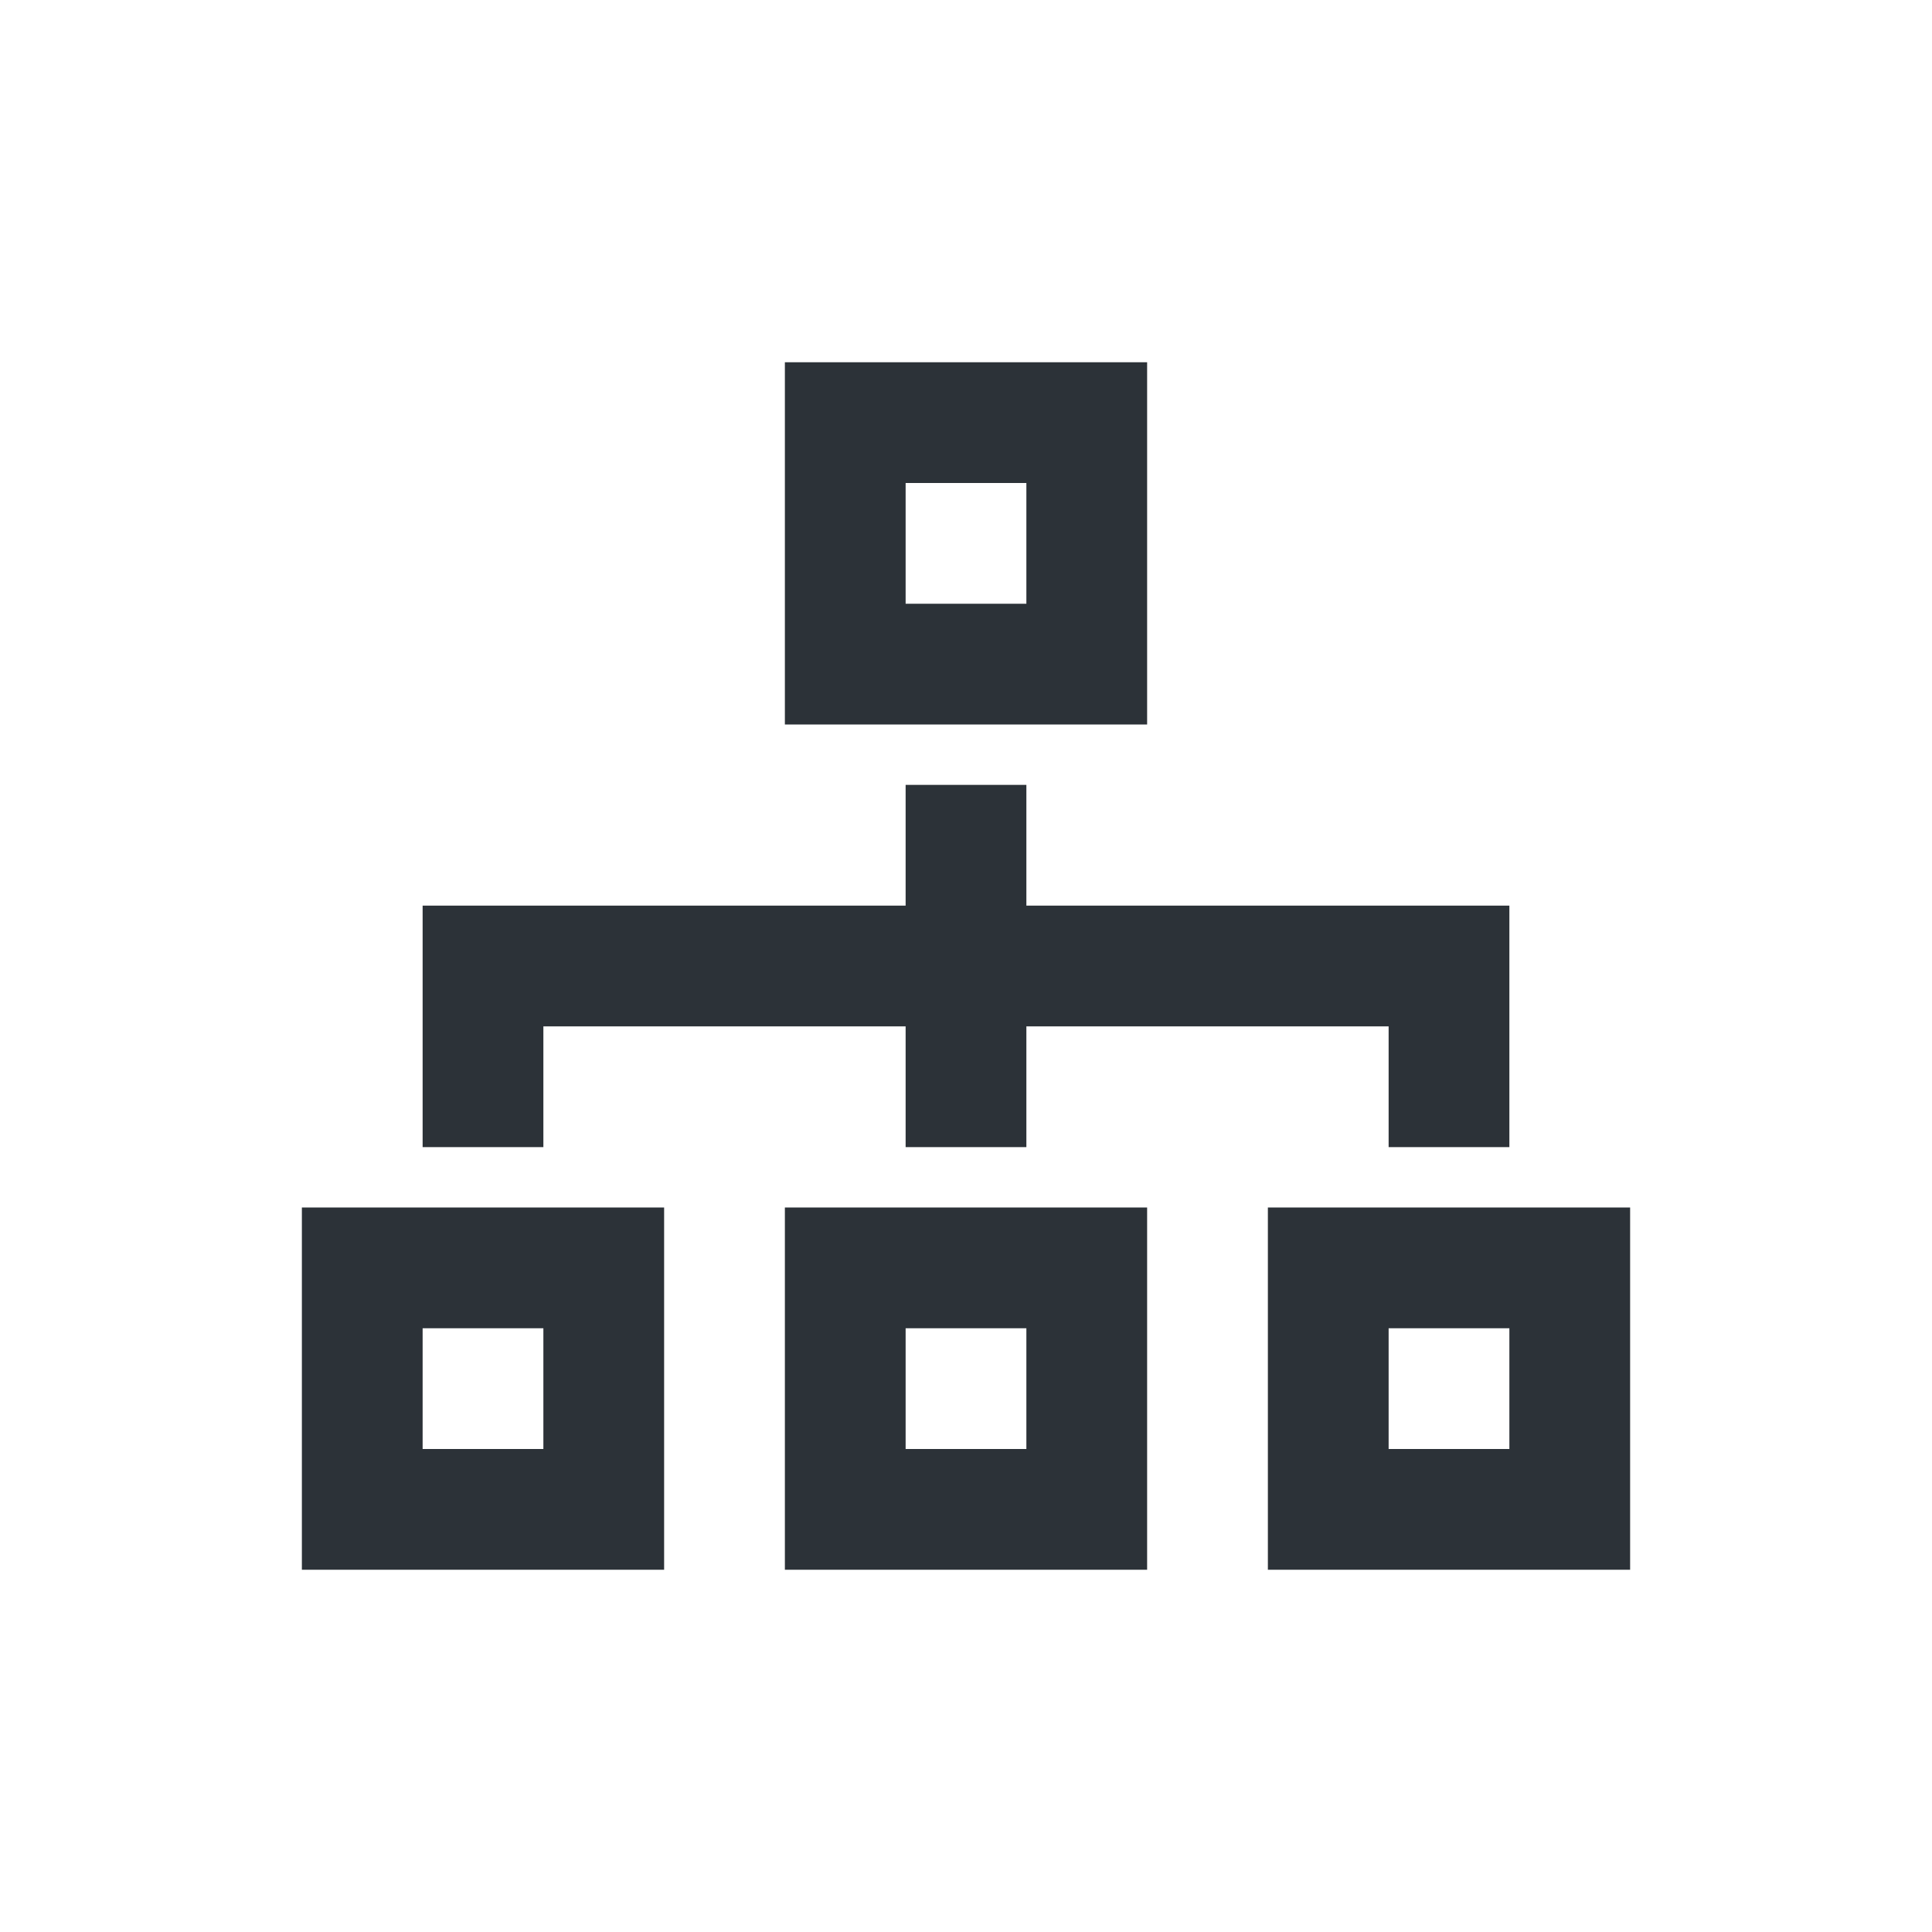 <svg width="16" height="16" viewBox="0 0 16 16" fill="none" xmlns="http://www.w3.org/2000/svg">
<rect x="3" y="10.5" width="2" height="2" stroke="#2C3238"/>
<rect x="7" y="10.5" width="2" height="2" stroke="#2C3238"/>
<rect x="7" y="3.5" width="2" height="2" stroke="#2C3238"/>
<rect x="11" y="10.5" width="2" height="2" stroke="#2C3238"/>
<path d="M4 9.5V8H12V9.5M8 6.5V9.5" stroke="#2C3238"/>
</svg>
